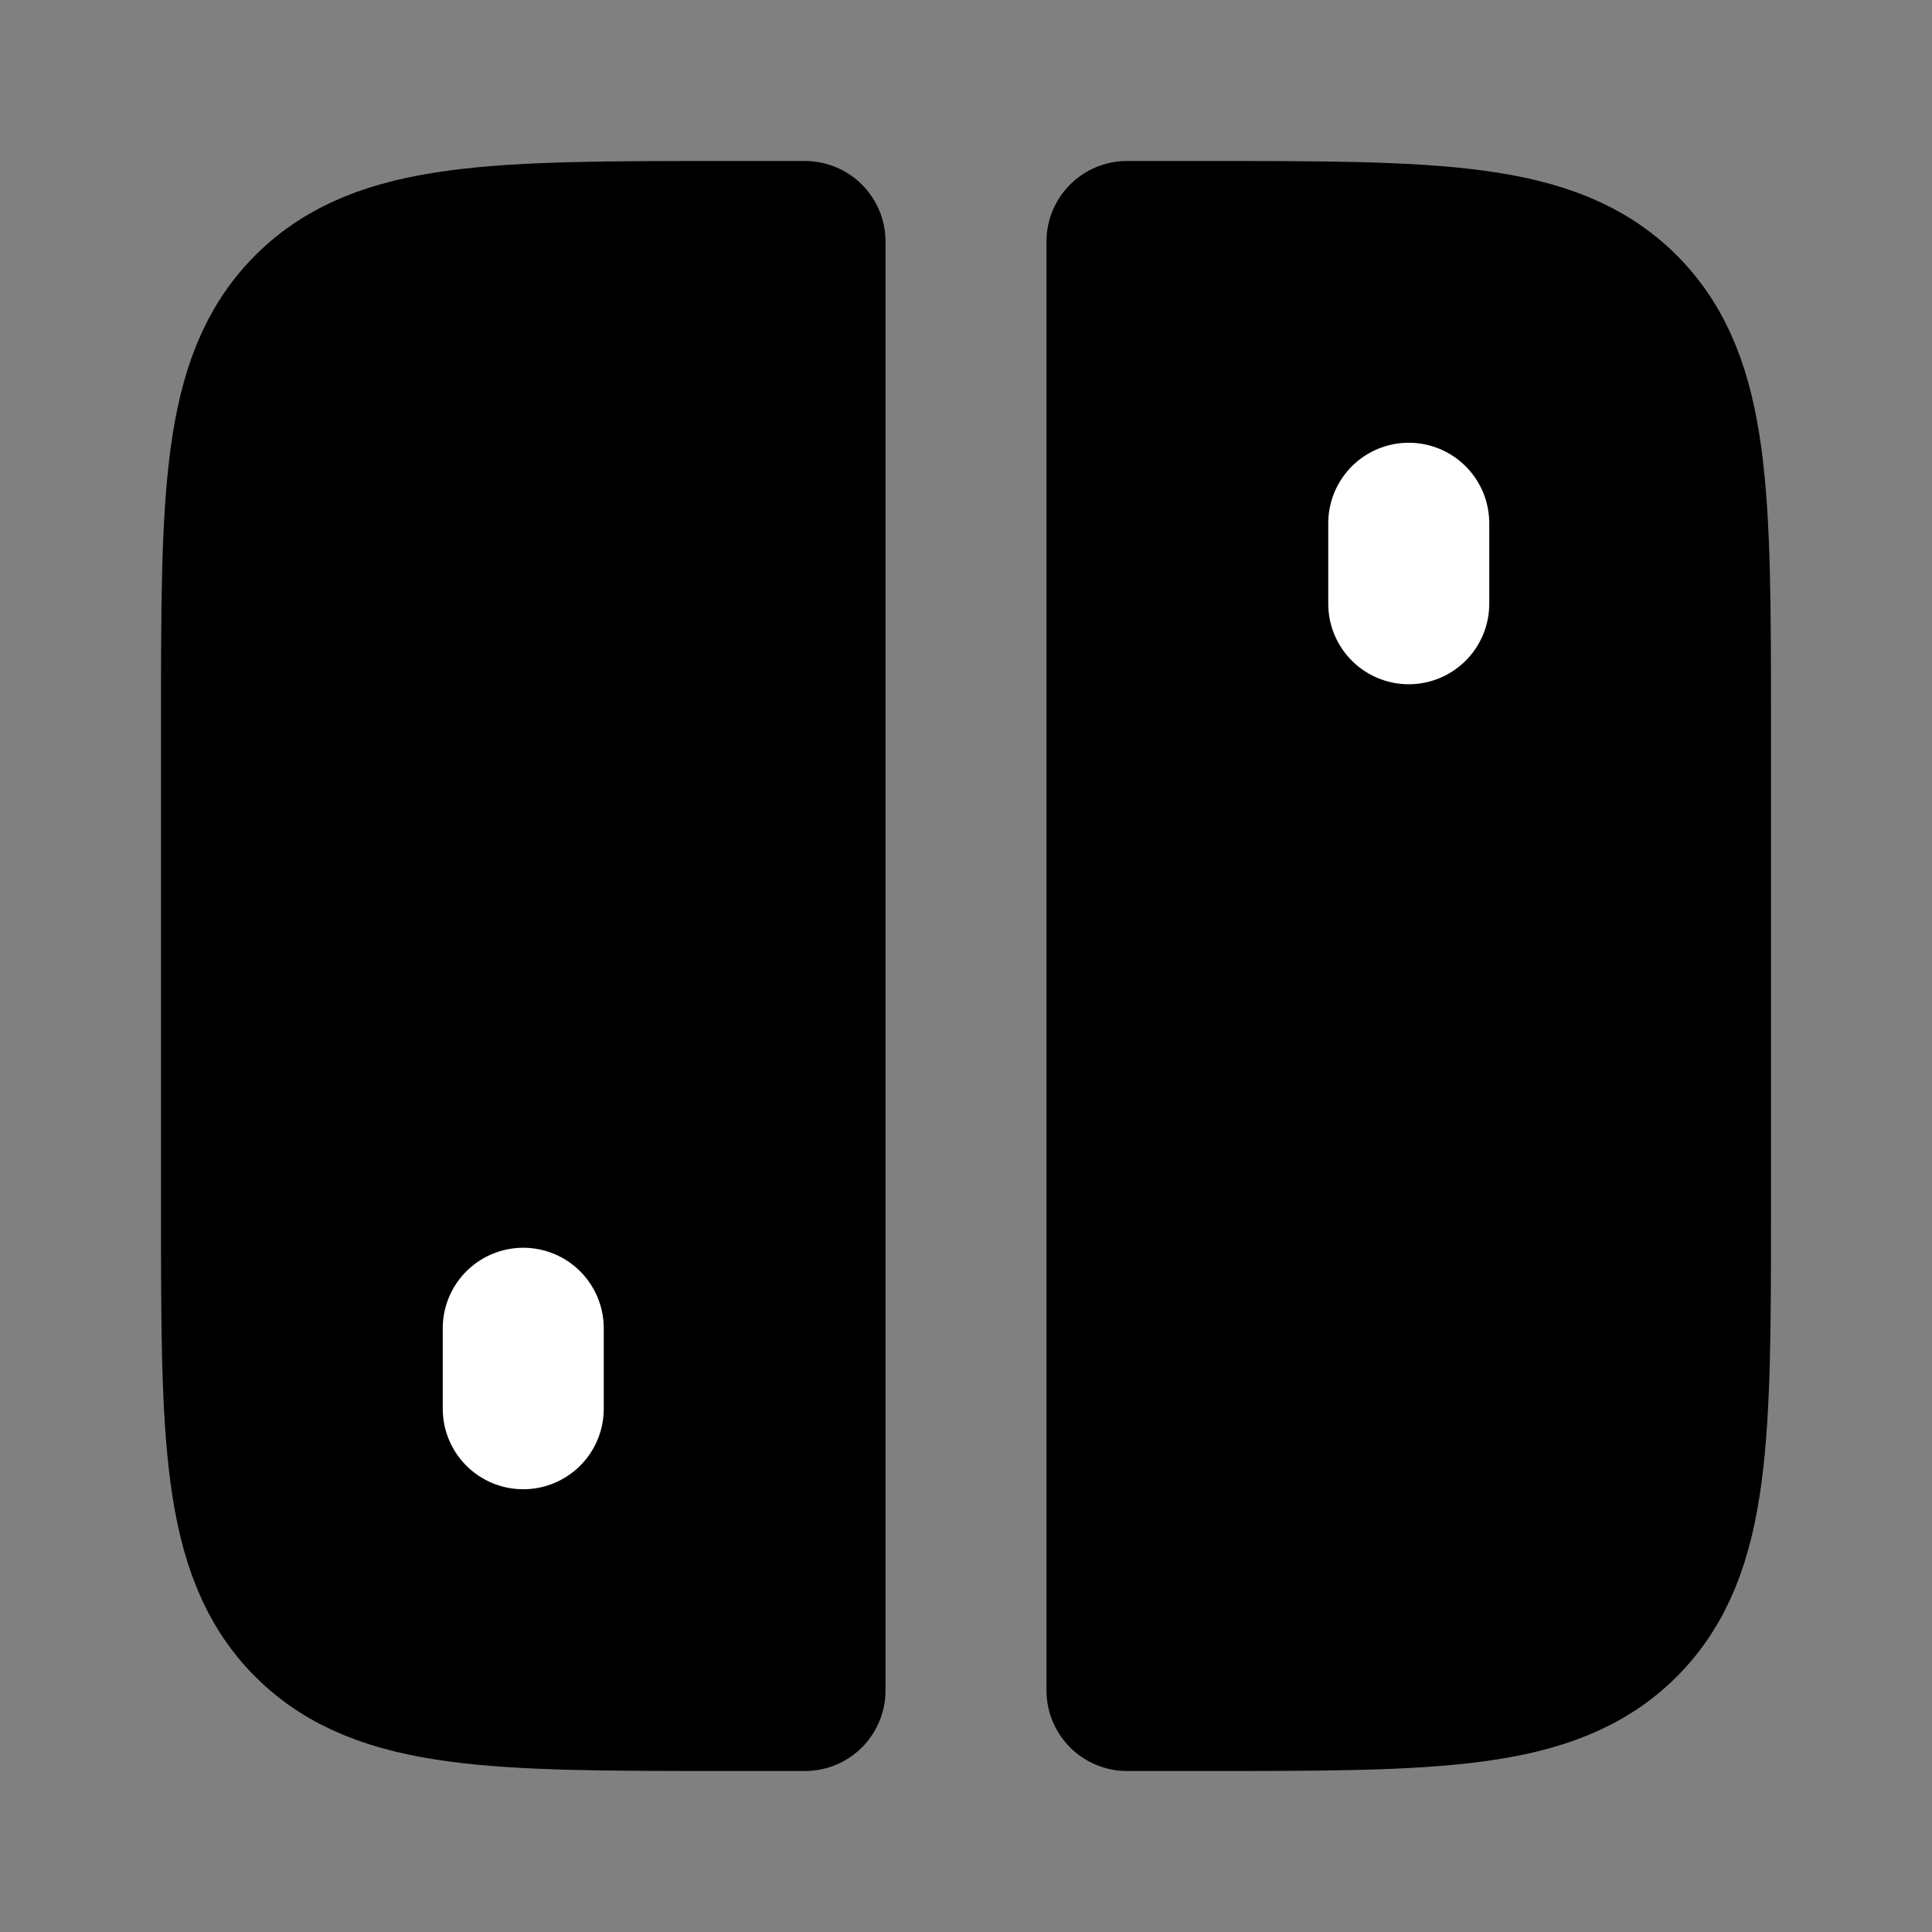 <?xml version="1.0" encoding="UTF-8"?><svg width="24" height="24" viewBox="0 0 48 48" fill="none" xmlns="http://www.w3.org/2000/svg"><rect x="0" y="0" width="48" height="48" fill="#808080" stroke="none"/><path d="M6 18C6 12.343 6 9.515 7.757 7.757C9.515 6 12.343 6 18 6H20V42H18C12.343 42 9.515 42 7.757 40.243C6 38.485 6 35.657 6 30V18Z" fill="currentColor" stroke="currentColor" stroke-width="4" stroke-linecap="round" stroke-linejoin="round"/><path d="M42 18C42 12.343 42 9.515 40.243 7.757C38.485 6 35.657 6 30 6H28V42H30C35.657 42 38.485 42 40.243 40.243C42 38.485 42 35.657 42 30V18Z" fill="currentColor" stroke="currentColor" stroke-width="4" stroke-linecap="round" stroke-linejoin="round"/><path d="M35 13V15" stroke="#FFF" stroke-width="4" stroke-linecap="round" stroke-linejoin="round"/><path d="M13 33V35" stroke="#FFF" stroke-width="4" stroke-linecap="round" stroke-linejoin="round"/></svg>